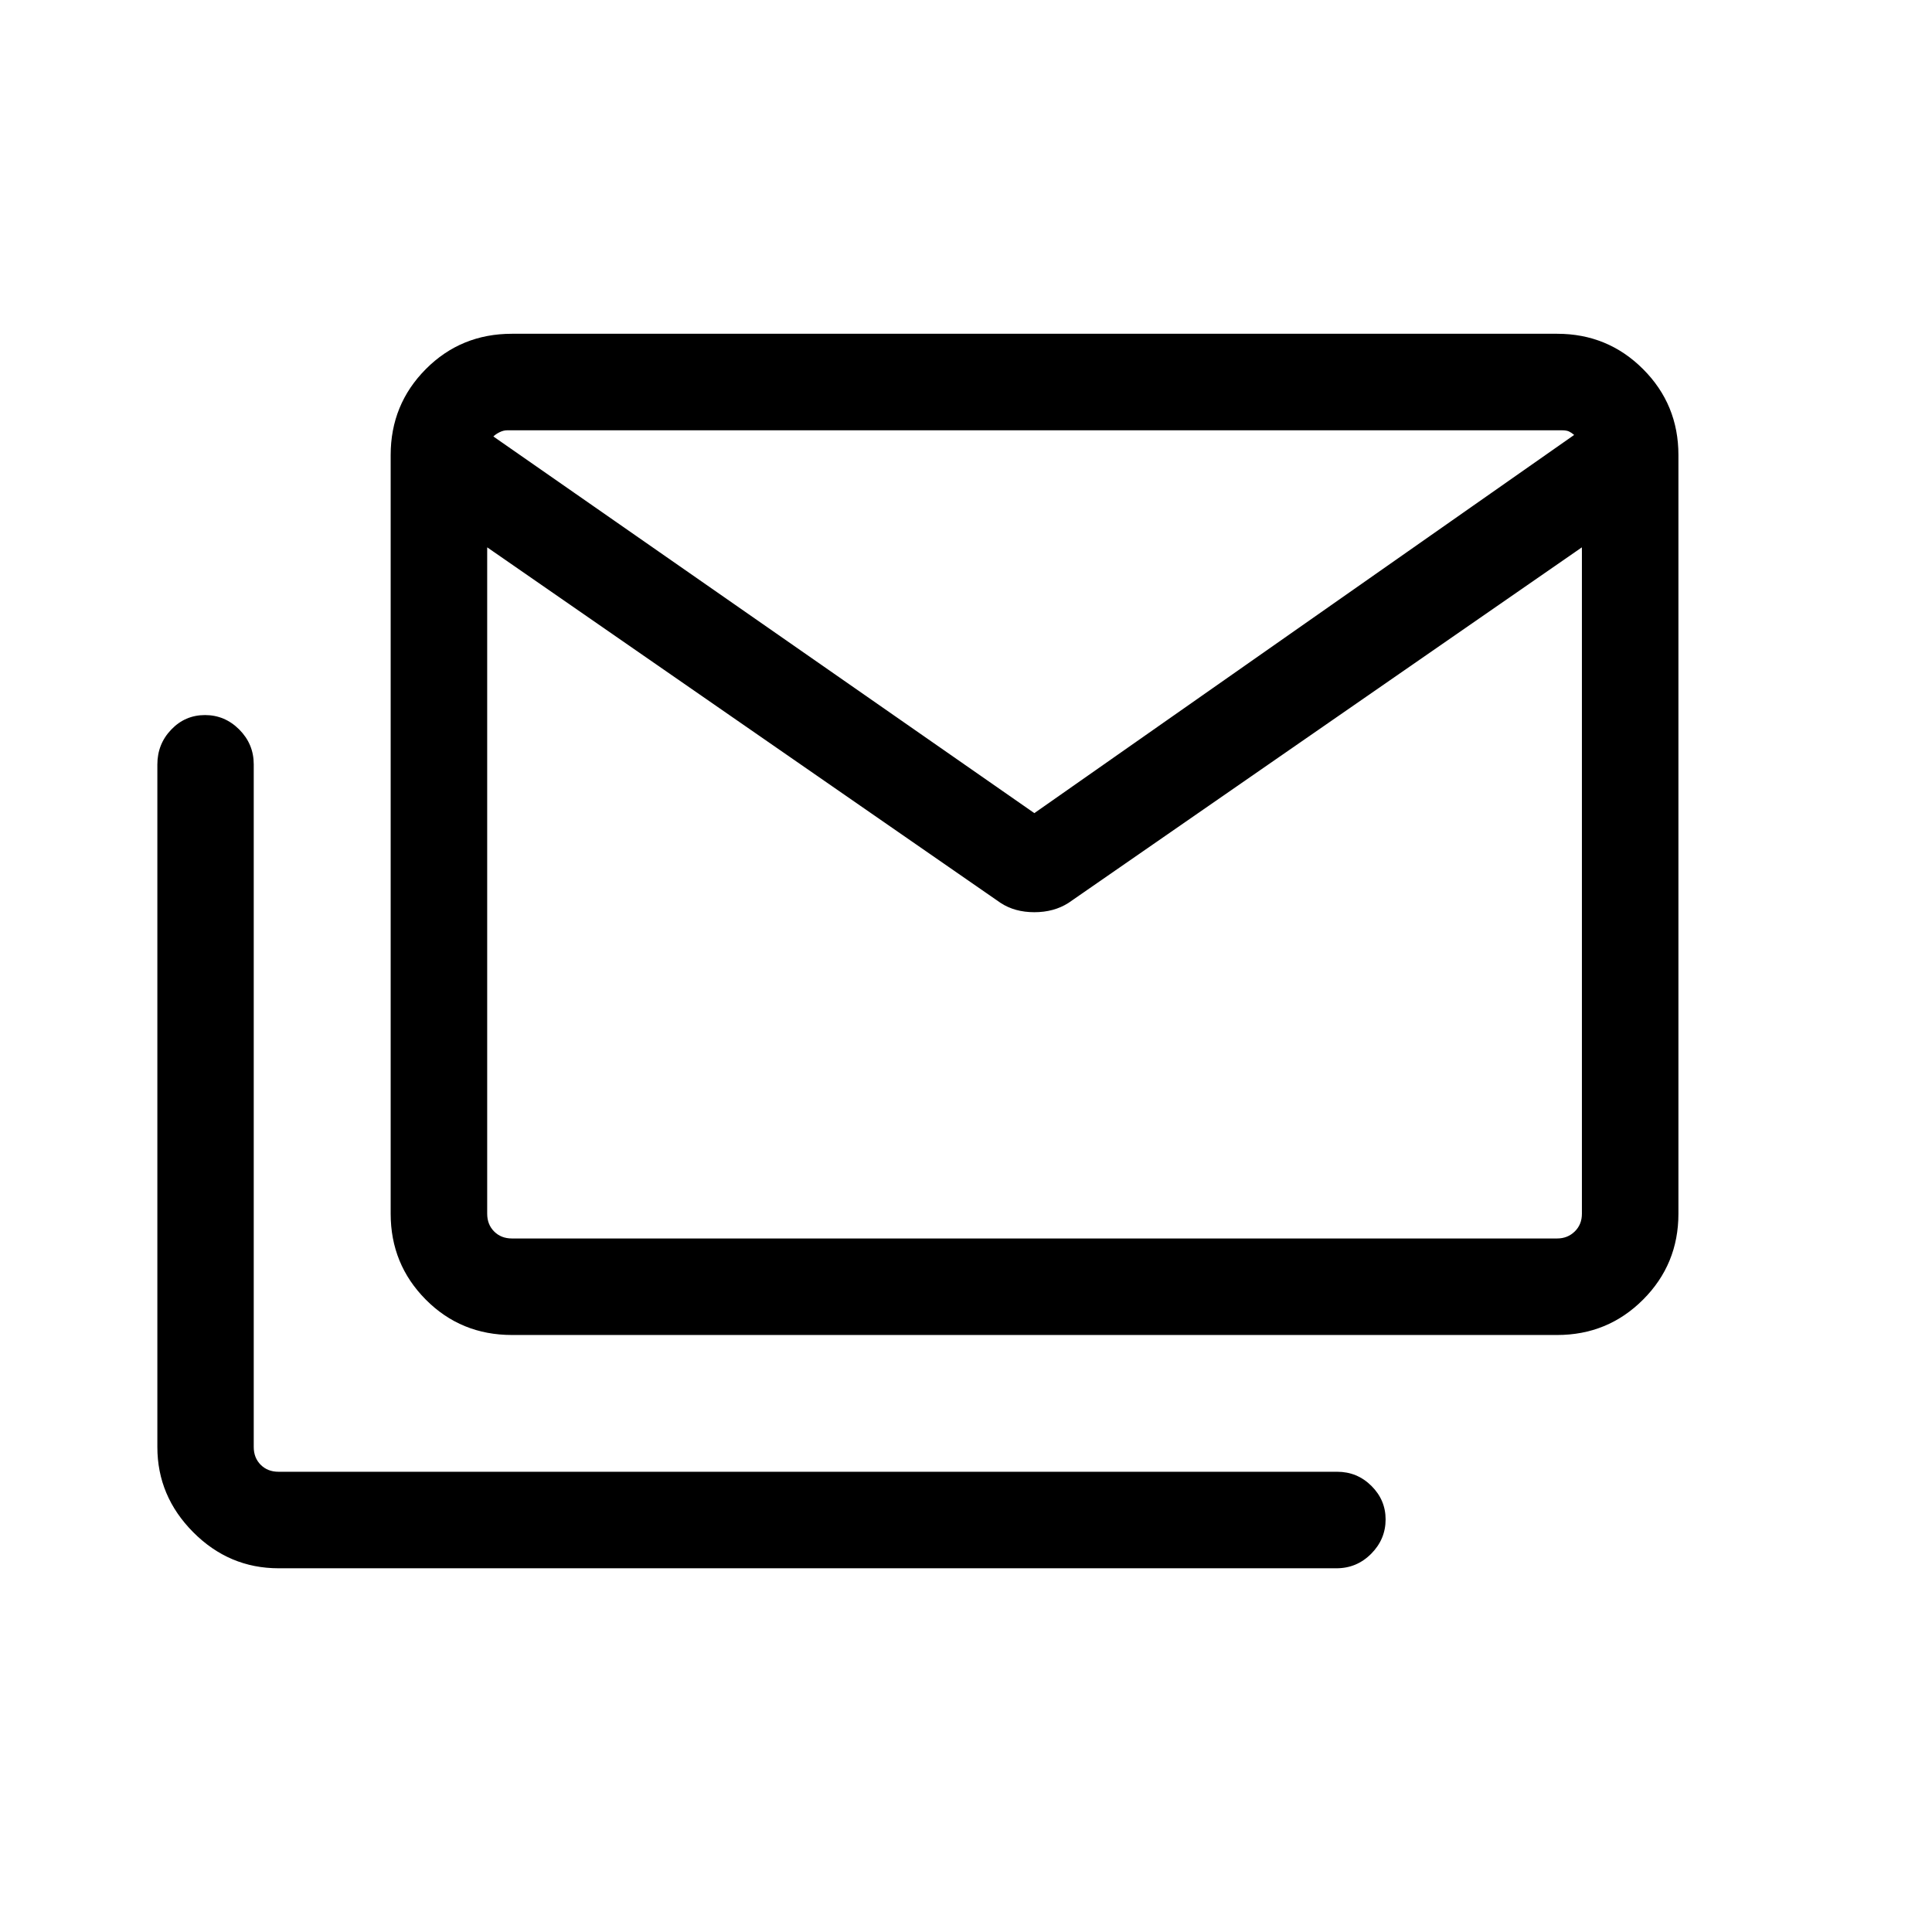 <svg xmlns="http://www.w3.org/2000/svg" height="20" viewBox="0 -960 960 960" width="20"><path d="M254.38-296.65q-25.34 0-42.8-17.57-17.46-17.57-17.46-42.7v-376.96q0-25.14 17.46-42.71 17.46-17.56 42.8-17.56h519.35q25.14 0 42.7 17.56Q834-759.02 834-733.88v376.96q0 25.13-17.57 42.7-17.56 17.57-42.7 17.57H254.38Zm242.81-214.7L242.08-688.04v331.12q0 5.38 3.46 8.84 3.46 3.47 8.84 3.47h519.35q5.19 0 8.75-3.47 3.56-3.46 3.56-8.84v-331.12L530.92-511.35q-7.23 4.62-16.96 4.62t-16.77-4.62Zm16.77-44.61 268.23-187.92q-1.34-1.16-2.59-1.74-1.25-.57-3.56-.57H252.08q-1.93 0-3.85.96-1.92.96-3.08 2.11l268.81 187.16Zm-375.5 375.23q-24.64 0-42.45-17.92Q78.19-216.56 78.19-241v-339.14q0-10.15 6.91-17.35 6.9-7.2 16.77-7.2 9.86 0 17.04 7.21 7.17 7.22 7.17 17.26V-241q0 5.38 3.46 8.85 3.46 3.46 8.85 3.46h526.03q9.96 0 17.02 7.01 7.06 7.02 7.06 16.66 0 9.86-7.17 17.08-7.16 7.21-17.27 7.21h-525.6Zm647.58-505.04q0-16.57-1.35-29.52-1.34-12.95-2.5-28.59-1.34-1.16-2.59-1.74-1.25-.57-3.56-.57H252.08q-1.93 0-3.85.96-1.92.96-3.08 2.11-1.34 15.65-2.21 28.39-.86 12.74-.86 28.96v-60.42H786.04v60.42Z"/></svg>
